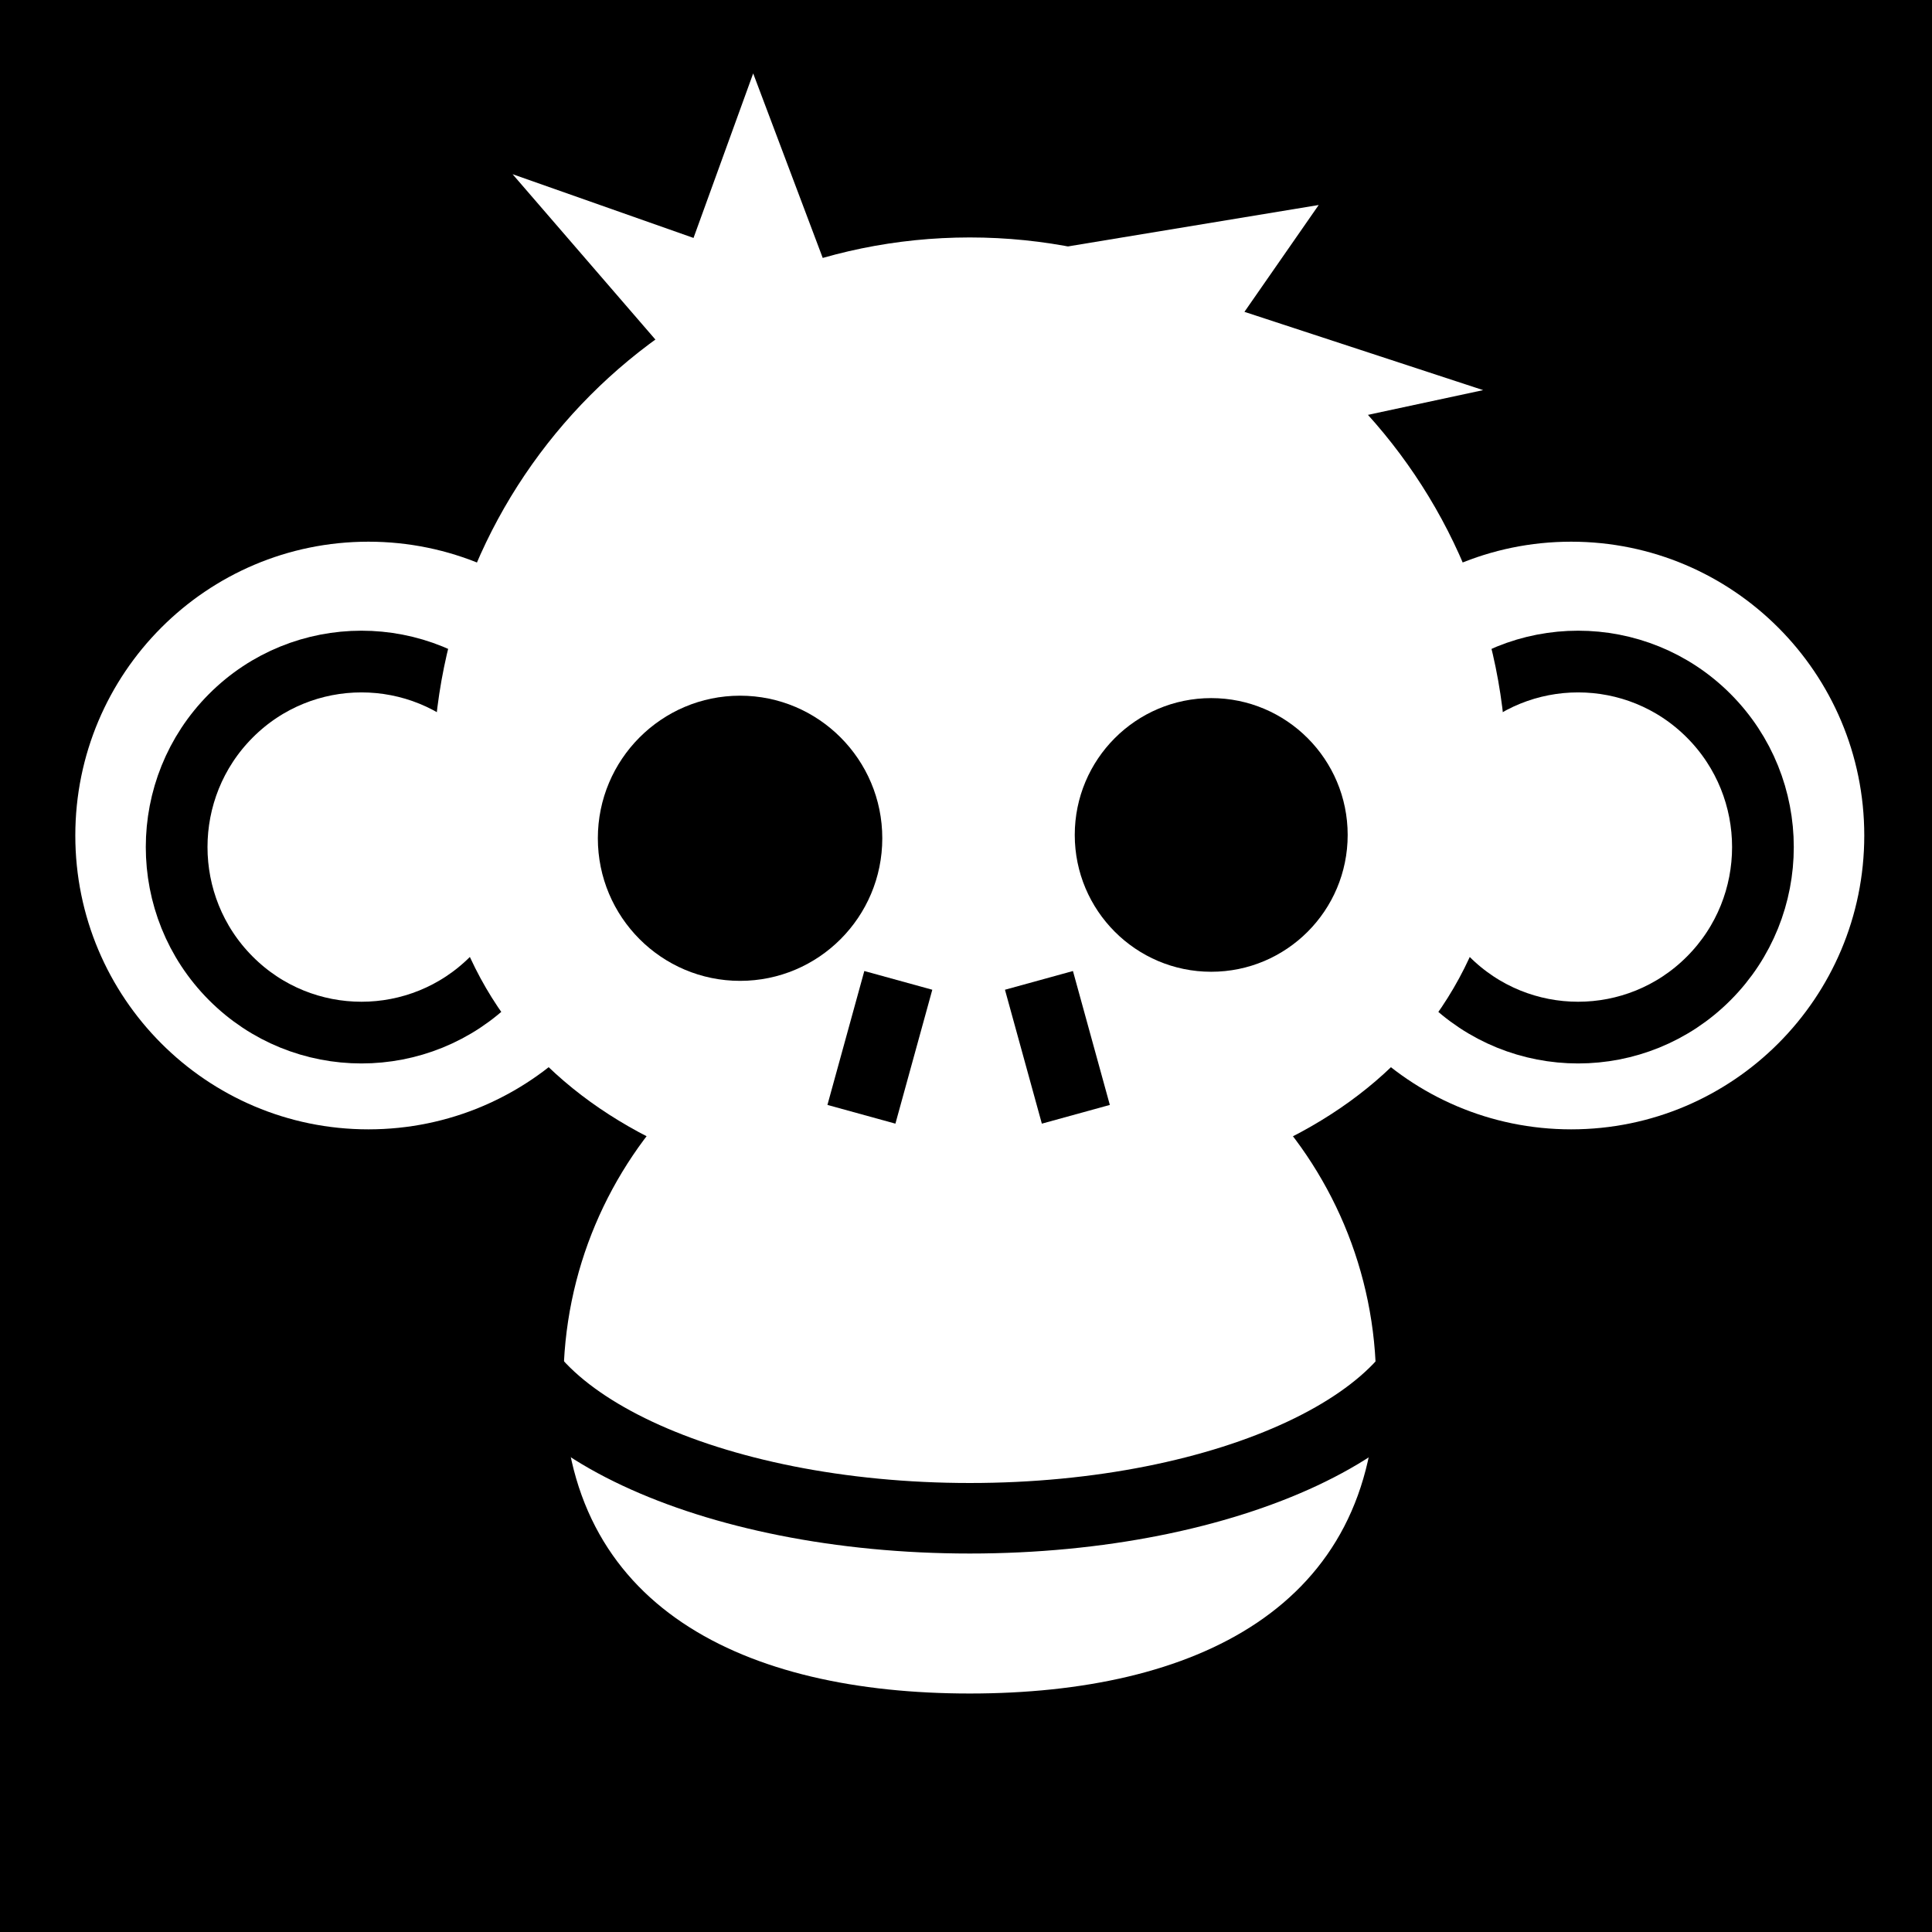 <svg viewBox="0 0 512 512" xmlns="http://www.w3.org/2000/svg">
<path d="m0,0h512v512h-512z"/>
<g transform="matrix(18.689,0,0,18.689,-2270.972,-19084.291)">
<path d="m132.097,1034.717c0,1.919-1.556,3.475-3.475,3.475s-3.475-1.556-3.475-3.475 1.556-3.475 3.475-3.475 3.475,1.556 3.475,3.475z" fill="#fff" transform="matrix(-1.196,0,0,1.199,297.625,-207.627)"/>
<path d="m132.097,1034.717c0,1.919-1.556,3.475-3.475,3.475s-3.475-1.556-3.475-3.475 1.556-3.475 3.475-3.475 3.475,1.556 3.475,3.475z" fill="#fff" transform="matrix(1.196,0,0,1.199,-27.094,-207.627)"/>
<path d="m141.027,1040.765c0,3.19-2.581,4.4-5.762,4.4s-5.762-1.21-5.762-4.4 2.581-5.779 5.762-5.779 5.762,2.589 5.762,5.779z" fill="#fff"/>
<path d="m128.596,1039.55c0,1.728 2.988,3.13 6.67,3.13s6.67-1.402 6.67-3.13" fill="none" stroke="#000"/>
<g transform="translate(7.5495605e-6,-.651)">
<path d="m142.038,1035.674c1.023,1.027 2.684,1.027 3.707,0s1.023-2.694 0-3.721-2.684-1.027-3.707-0" fill="#fff" stroke="#000" stroke-width=".875"/>
<path d="m128.493,1035.674c-1.023,1.027-2.684,1.027-3.707,0s-1.023-2.694 0-3.721 2.684-1.027 3.707-0" fill="#fff" stroke="#000" stroke-width=".875"/>
</g>
<path d="m142.877,1032.152c0-4.214-3.41-7.634-7.611-7.634s-7.611,3.42-7.611,7.634 3.41,6.085 7.611,6.085 7.611-1.871 7.611-6.085z" fill="#fff"/>
<path d="m135.464,1032.328c0,.96-.778,1.737-1.737,1.737s-1.737-.778-1.737-1.737 .778-1.737 1.737-1.737 1.737.778 1.737,1.737z" transform="matrix(1.161,0,0,1.164,-23.249,-168.592)"/>
<path d="m135.464,1032.328c0,.96-.778,1.737-1.737,1.737s-1.737-.778-1.737-1.737 .778-1.737 1.737-1.737 1.737.778 1.737,1.737z" transform="matrix(1.114,0,0,1.117,-10.283,-120.12)"/>
<g transform="matrix(1.074,0,0,1.074,-10.01,-76.665)">
<path d="m133.835,1036.887 .487-1.768" fill="none" stroke="#000" stroke-width=".931"/>
<path d="m136.666,1036.887-.487-1.768" fill="none" stroke="#000" stroke-width=".931"/>
</g>
<path d="m131.931,1027.267-3.149-3.646 2.566.904 .846-2.333 1.341,3.558 2.488-1 4.19-.692-1.053,1.515 3.385,1.11-2.893.621" fill="#fff" fill-rule="evenodd"/>
</g>
</svg>
